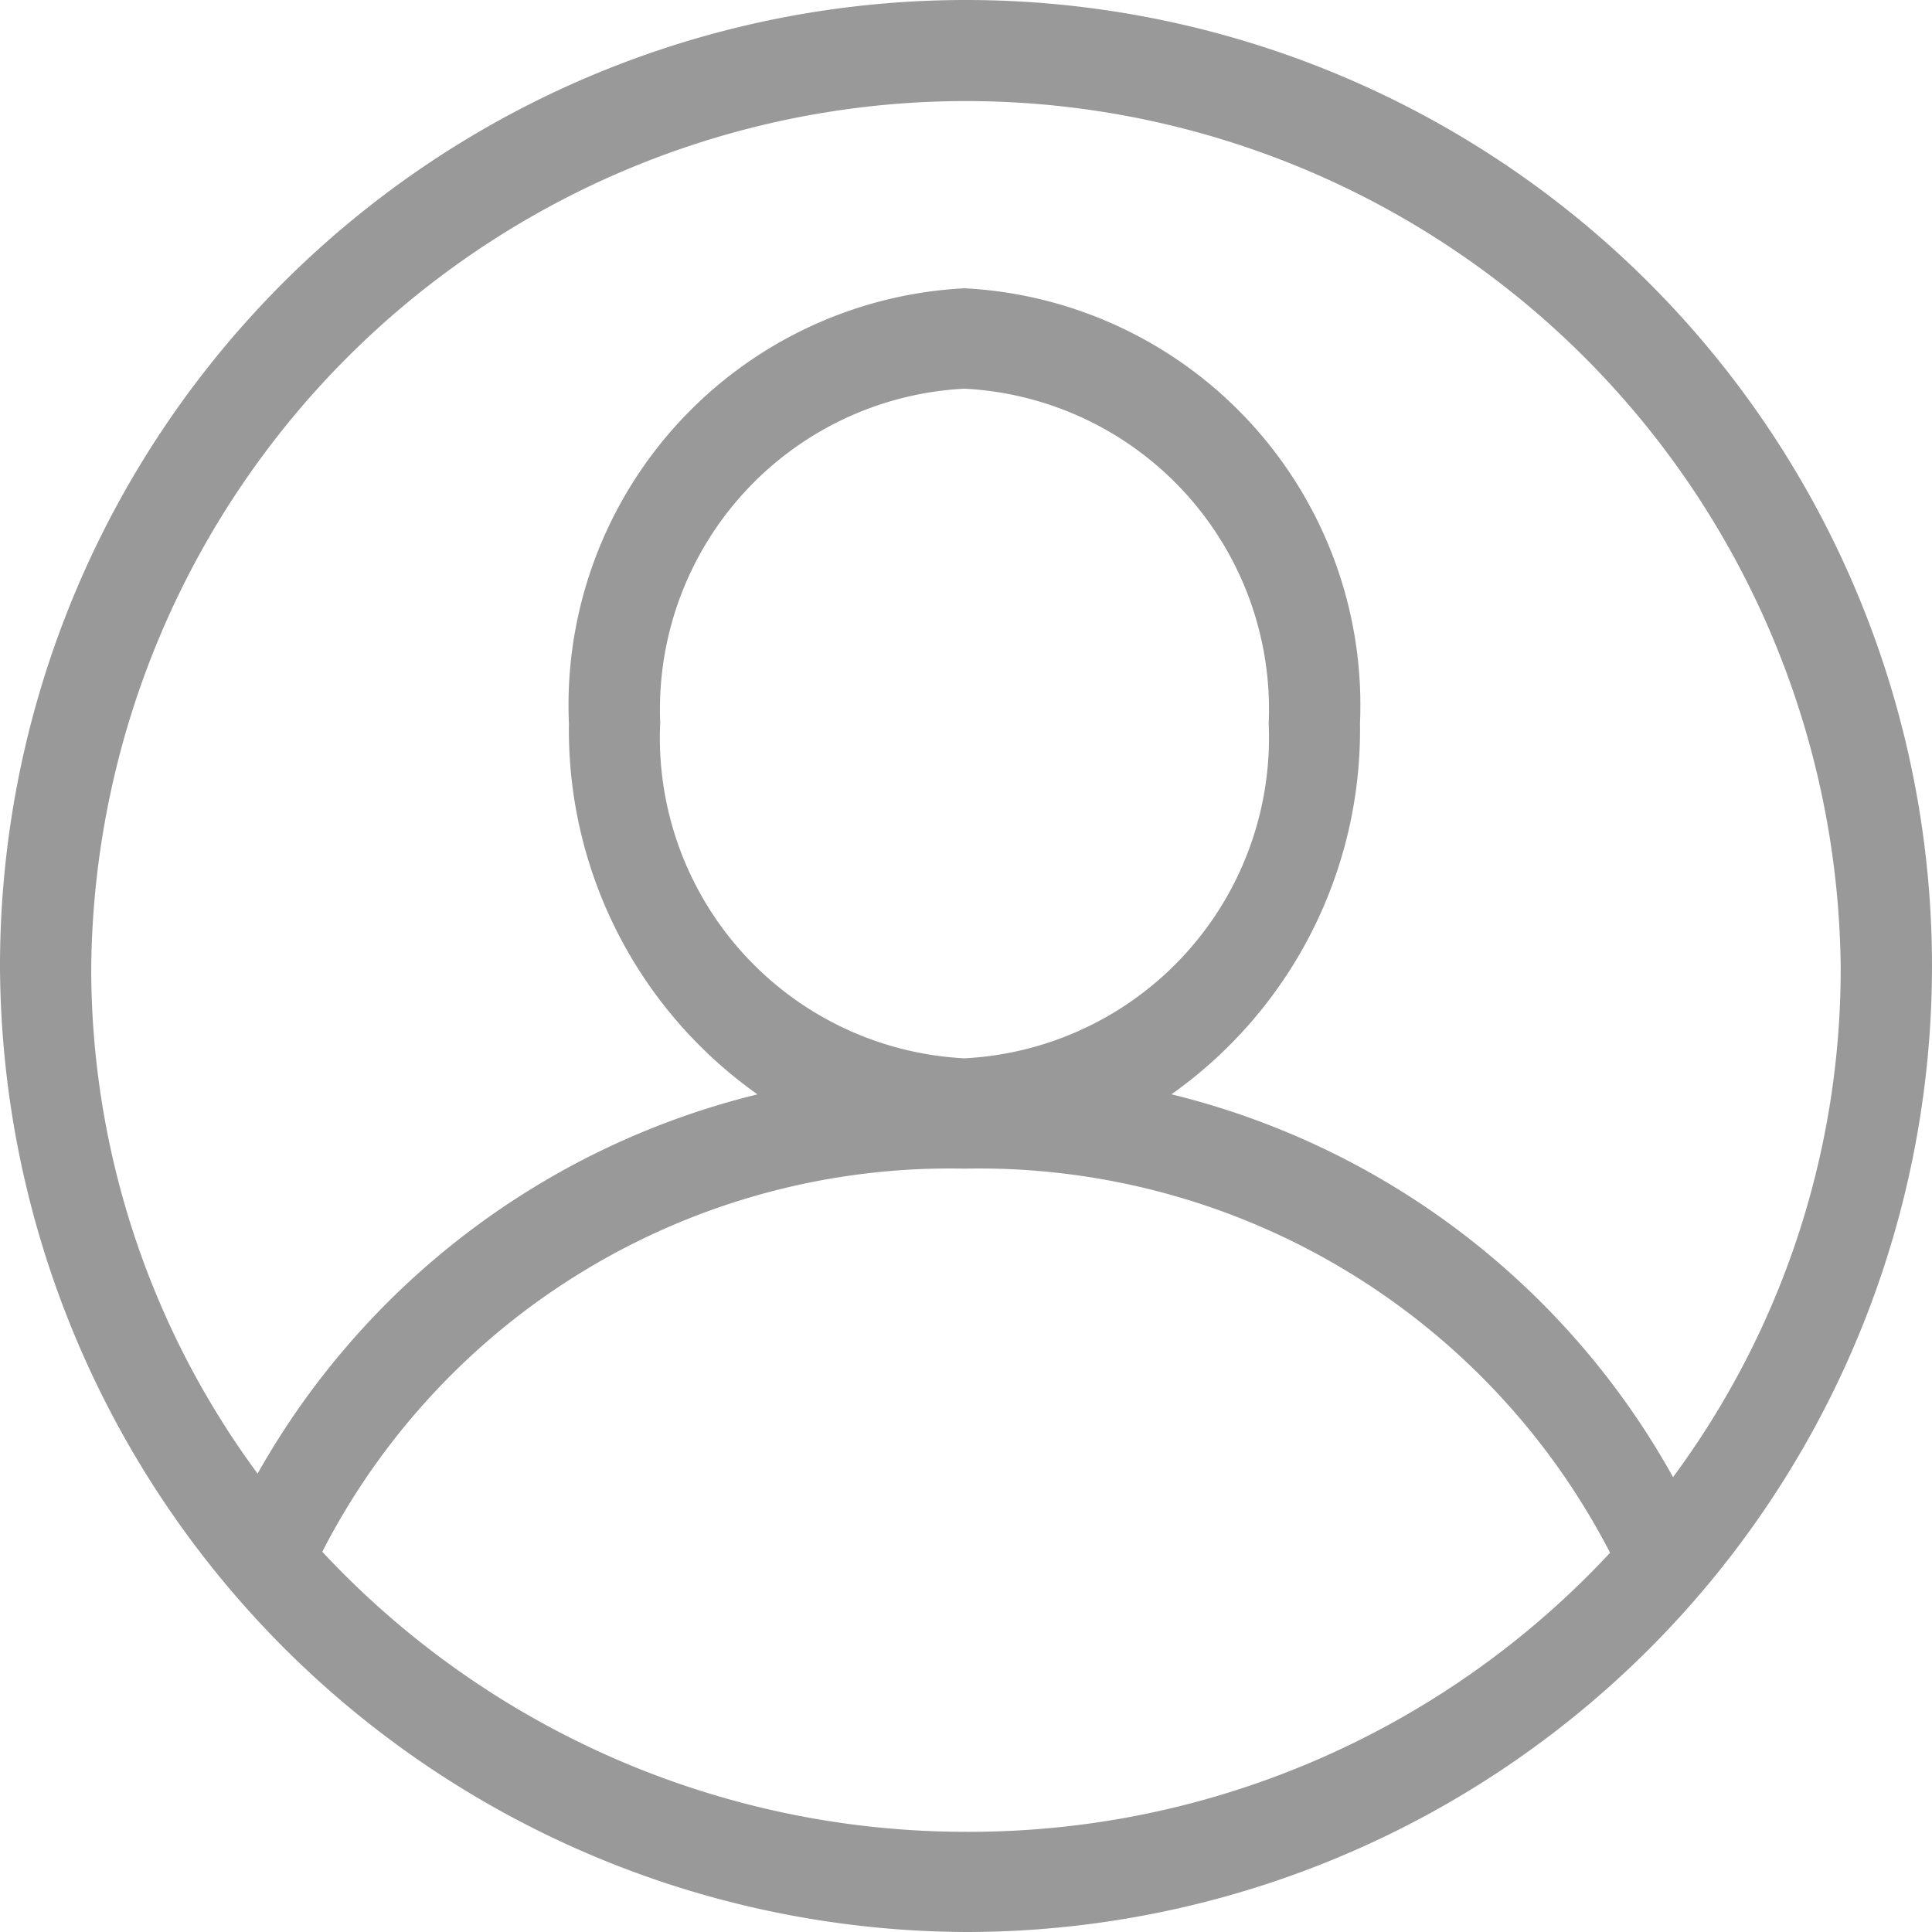 <svg id="user_icon" data-name="user icon" xmlns="http://www.w3.org/2000/svg" width="27" height="27" viewBox="0 0 27 27">
  <path id="Union_2" data-name="Union 2" d="M0,13.523A13.5,13.5,0,1,1,13.521,27,13.553,13.553,0,0,1,0,13.523ZM13.521,25.6a12.23,12.23,0,0,0,8.98-3.9,9.924,9.924,0,0,0-9.023-5.368,9.857,9.857,0,0,0-8.974,5.354A12.3,12.3,0,0,0,13.521,25.6Zm5.485-15.489a6.237,6.237,0,0,1-2.635,5.182,11.014,11.014,0,0,1,7.01,5.35,11.934,11.934,0,0,0,2.343-7.116,12.225,12.225,0,0,0-24.449,0A11.892,11.892,0,0,0,3.6,20.594a11.02,11.02,0,0,1,6.986-5.3,6.237,6.237,0,0,1-2.635-5.182,5.832,5.832,0,0,1,5.528-6.083A5.832,5.832,0,0,1,19.006,10.107Zm-9.78,0a4.486,4.486,0,0,0,4.252,4.679,4.486,4.486,0,0,0,4.252-4.679,4.486,4.486,0,0,0-4.252-4.679A4.486,4.486,0,0,0,9.227,10.107Z" fill="#999"/>
</svg>
